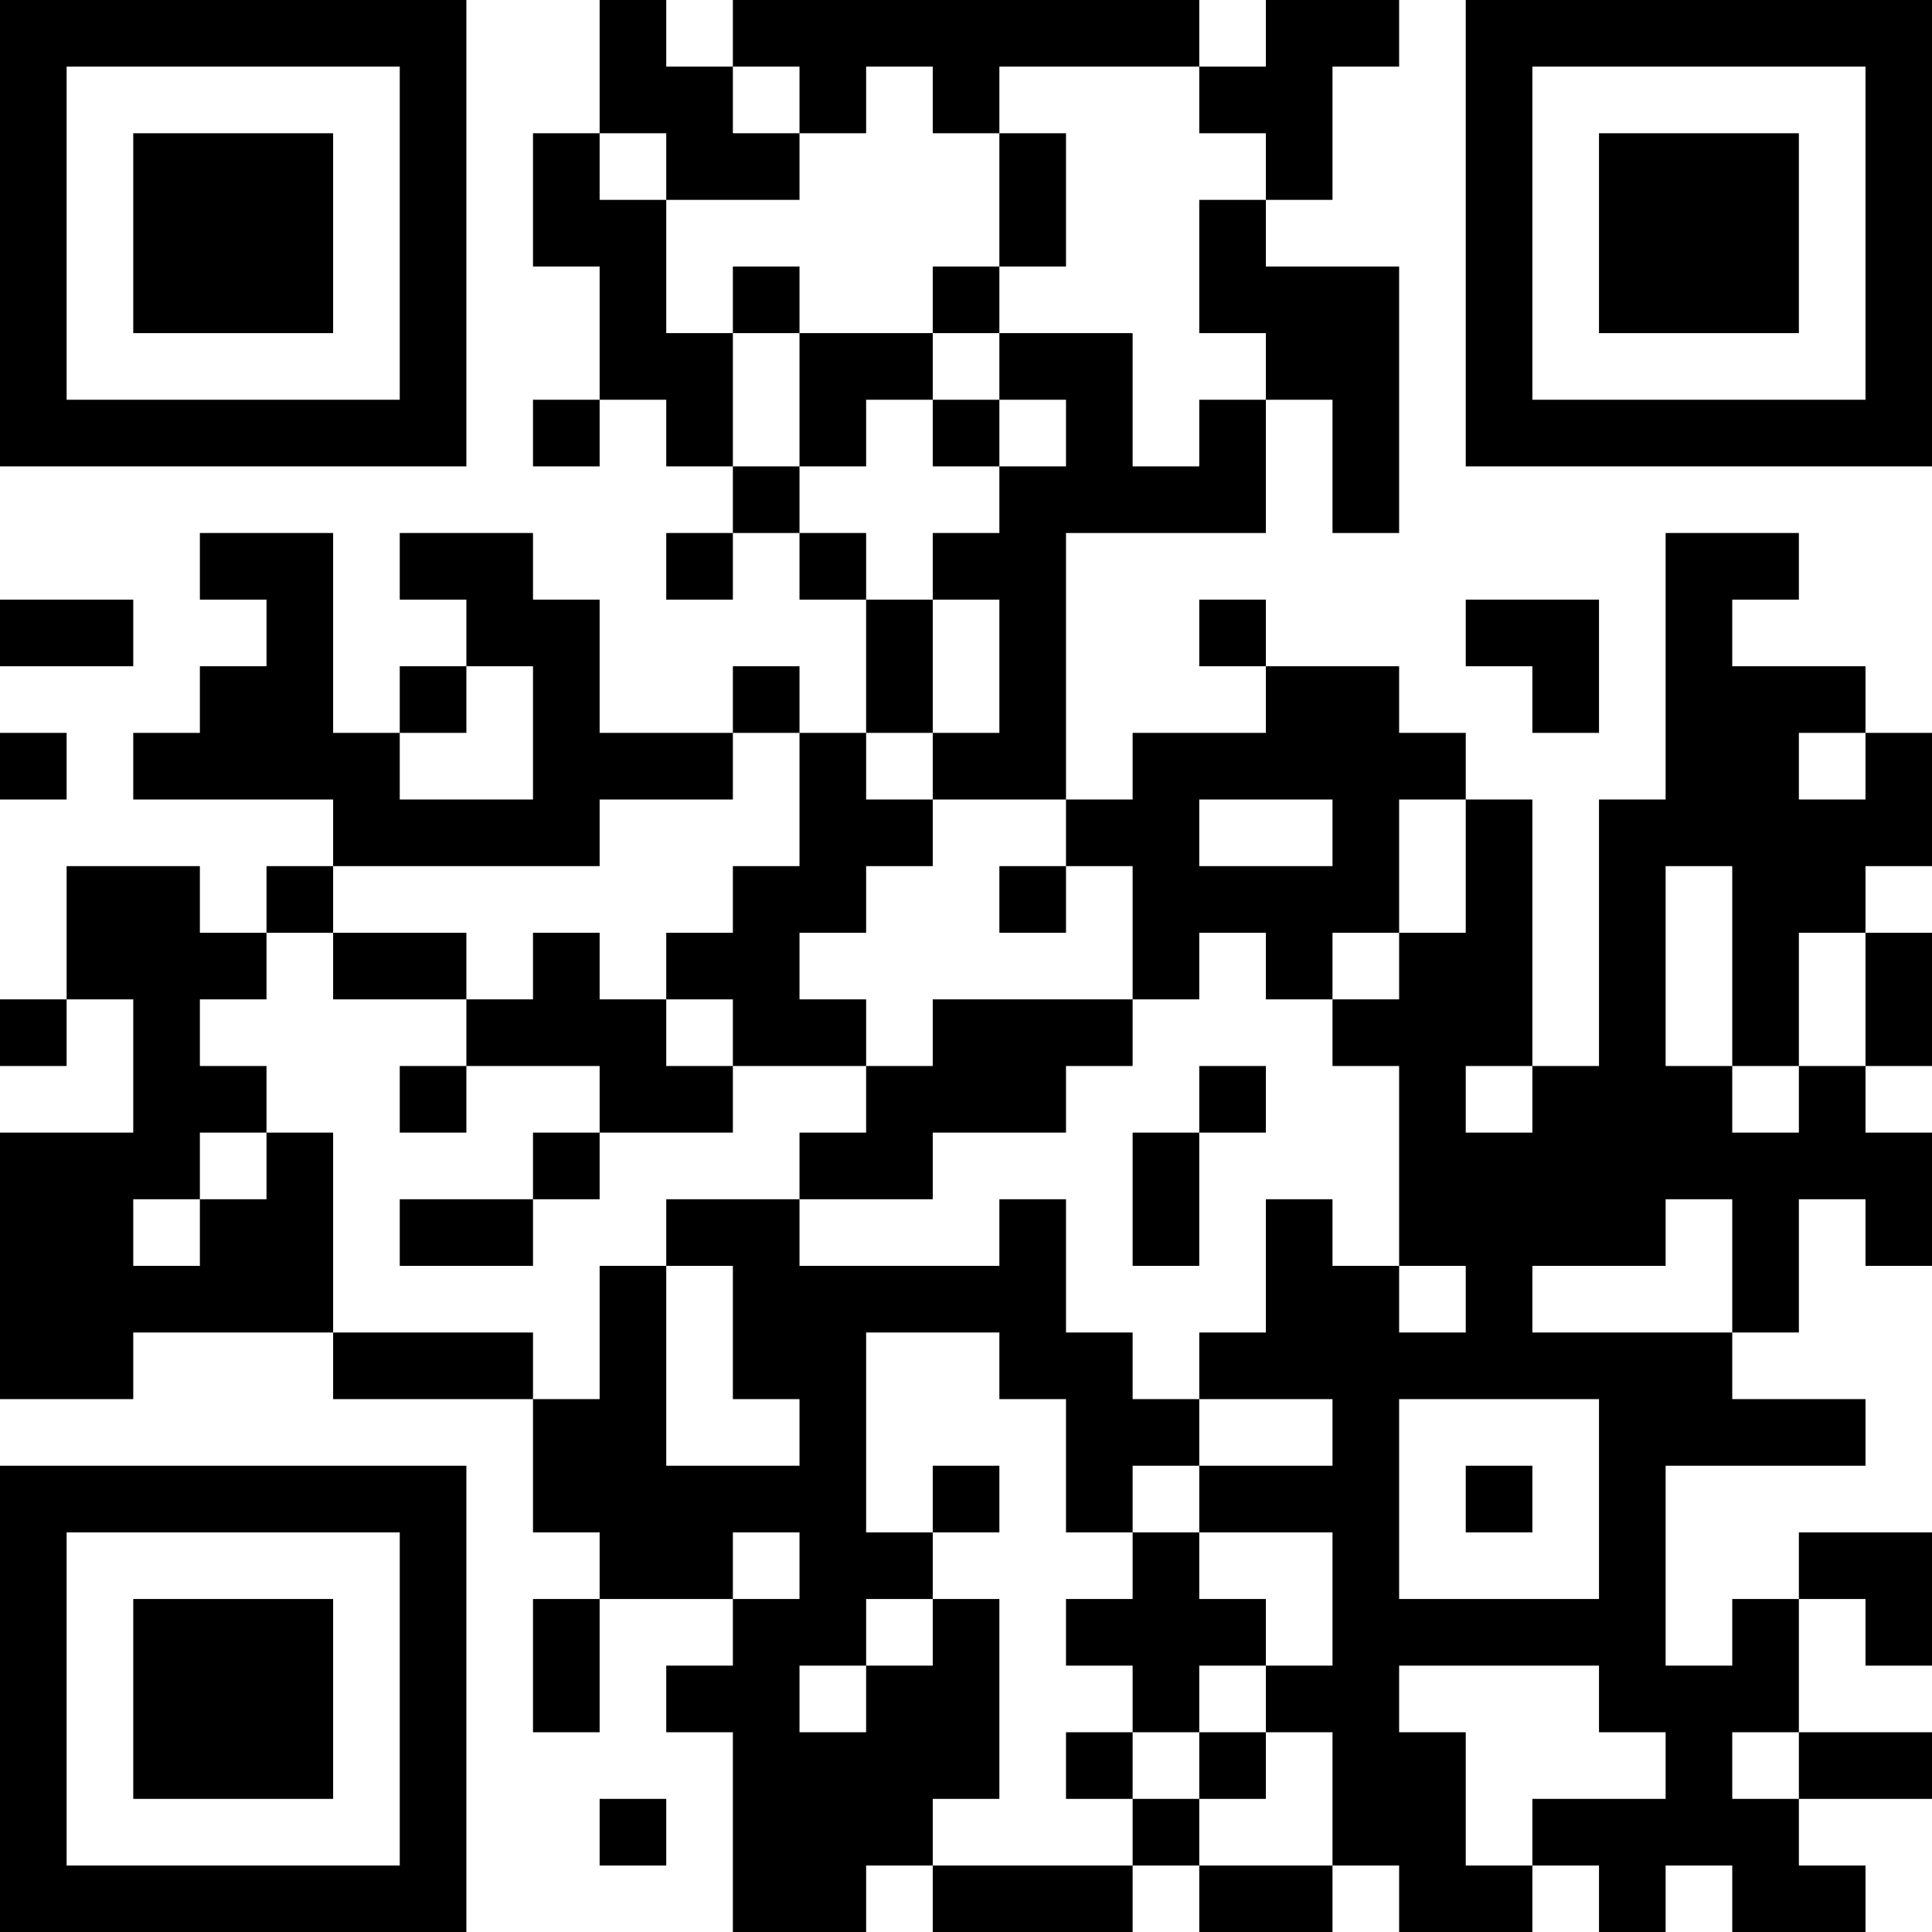 <?xml version="1.0" encoding="UTF-8"?>
<svg xmlns="http://www.w3.org/2000/svg" version="1.1" width="200" height="200" viewBox="0 0 200 200"><rect x="0" y="0" width="200" height="200" fill="#ffffff"/><g transform="scale(6.897)"><g transform="translate(0,0)"><path fill-rule="evenodd" d="M9 0L9 2L8 2L8 4L9 4L9 6L8 6L8 7L9 7L9 6L10 6L10 7L11 7L11 8L10 8L10 9L11 9L11 8L12 8L12 9L13 9L13 11L12 11L12 10L11 10L11 11L9 11L9 9L8 9L8 8L6 8L6 9L7 9L7 10L6 10L6 11L5 11L5 8L3 8L3 9L4 9L4 10L3 10L3 11L2 11L2 12L5 12L5 13L4 13L4 14L3 14L3 13L1 13L1 15L0 15L0 16L1 16L1 15L2 15L2 17L0 17L0 21L2 21L2 20L5 20L5 21L8 21L8 23L9 23L9 24L8 24L8 26L9 26L9 24L11 24L11 25L10 25L10 26L11 26L11 29L13 29L13 28L14 28L14 29L17 29L17 28L18 28L18 29L20 29L20 28L21 28L21 29L23 29L23 28L24 28L24 29L25 29L25 28L26 28L26 29L28 29L28 28L27 28L27 27L29 27L29 26L27 26L27 24L28 24L28 25L29 25L29 23L27 23L27 24L26 24L26 25L25 25L25 22L28 22L28 21L26 21L26 20L27 20L27 18L28 18L28 19L29 19L29 17L28 17L28 16L29 16L29 14L28 14L28 13L29 13L29 11L28 11L28 10L26 10L26 9L27 9L27 8L25 8L25 12L24 12L24 16L23 16L23 12L22 12L22 11L21 11L21 10L19 10L19 9L18 9L18 10L19 10L19 11L17 11L17 12L16 12L16 8L19 8L19 6L20 6L20 8L21 8L21 4L19 4L19 3L20 3L20 1L21 1L21 0L19 0L19 1L18 1L18 0L11 0L11 1L10 1L10 0ZM11 1L11 2L12 2L12 3L10 3L10 2L9 2L9 3L10 3L10 5L11 5L11 7L12 7L12 8L13 8L13 9L14 9L14 11L13 11L13 12L14 12L14 13L13 13L13 14L12 14L12 15L13 15L13 16L11 16L11 15L10 15L10 14L11 14L11 13L12 13L12 11L11 11L11 12L9 12L9 13L5 13L5 14L4 14L4 15L3 15L3 16L4 16L4 17L3 17L3 18L2 18L2 19L3 19L3 18L4 18L4 17L5 17L5 20L8 20L8 21L9 21L9 19L10 19L10 22L12 22L12 21L11 21L11 19L10 19L10 18L12 18L12 19L15 19L15 18L16 18L16 20L17 20L17 21L18 21L18 22L17 22L17 23L16 23L16 21L15 21L15 20L13 20L13 23L14 23L14 24L13 24L13 25L12 25L12 26L13 26L13 25L14 25L14 24L15 24L15 27L14 27L14 28L17 28L17 27L18 27L18 28L20 28L20 26L19 26L19 25L20 25L20 23L18 23L18 22L20 22L20 21L18 21L18 20L19 20L19 18L20 18L20 19L21 19L21 20L22 20L22 19L21 19L21 16L20 16L20 15L21 15L21 14L22 14L22 12L21 12L21 14L20 14L20 15L19 15L19 14L18 14L18 15L17 15L17 13L16 13L16 12L14 12L14 11L15 11L15 9L14 9L14 8L15 8L15 7L16 7L16 6L15 6L15 5L17 5L17 7L18 7L18 6L19 6L19 5L18 5L18 3L19 3L19 2L18 2L18 1L15 1L15 2L14 2L14 1L13 1L13 2L12 2L12 1ZM15 2L15 4L14 4L14 5L12 5L12 4L11 4L11 5L12 5L12 7L13 7L13 6L14 6L14 7L15 7L15 6L14 6L14 5L15 5L15 4L16 4L16 2ZM0 9L0 10L2 10L2 9ZM22 9L22 10L23 10L23 11L24 11L24 9ZM7 10L7 11L6 11L6 12L8 12L8 10ZM0 11L0 12L1 12L1 11ZM27 11L27 12L28 12L28 11ZM18 12L18 13L20 13L20 12ZM15 13L15 14L16 14L16 13ZM25 13L25 16L26 16L26 17L27 17L27 16L28 16L28 14L27 14L27 16L26 16L26 13ZM5 14L5 15L7 15L7 16L6 16L6 17L7 17L7 16L9 16L9 17L8 17L8 18L6 18L6 19L8 19L8 18L9 18L9 17L11 17L11 16L10 16L10 15L9 15L9 14L8 14L8 15L7 15L7 14ZM14 15L14 16L13 16L13 17L12 17L12 18L14 18L14 17L16 17L16 16L17 16L17 15ZM18 16L18 17L17 17L17 19L18 19L18 17L19 17L19 16ZM22 16L22 17L23 17L23 16ZM25 18L25 19L23 19L23 20L26 20L26 18ZM21 21L21 24L24 24L24 21ZM14 22L14 23L15 23L15 22ZM22 22L22 23L23 23L23 22ZM11 23L11 24L12 24L12 23ZM17 23L17 24L16 24L16 25L17 25L17 26L16 26L16 27L17 27L17 26L18 26L18 27L19 27L19 26L18 26L18 25L19 25L19 24L18 24L18 23ZM21 25L21 26L22 26L22 28L23 28L23 27L25 27L25 26L24 26L24 25ZM26 26L26 27L27 27L27 26ZM9 27L9 28L10 28L10 27ZM0 0L0 7L7 7L7 0ZM1 1L1 6L6 6L6 1ZM2 2L2 5L5 5L5 2ZM22 0L22 7L29 7L29 0ZM23 1L23 6L28 6L28 1ZM24 2L24 5L27 5L27 2ZM0 22L0 29L7 29L7 22ZM1 23L1 28L6 28L6 23ZM2 24L2 27L5 27L5 24Z" fill="#000000"/></g></g></svg>
